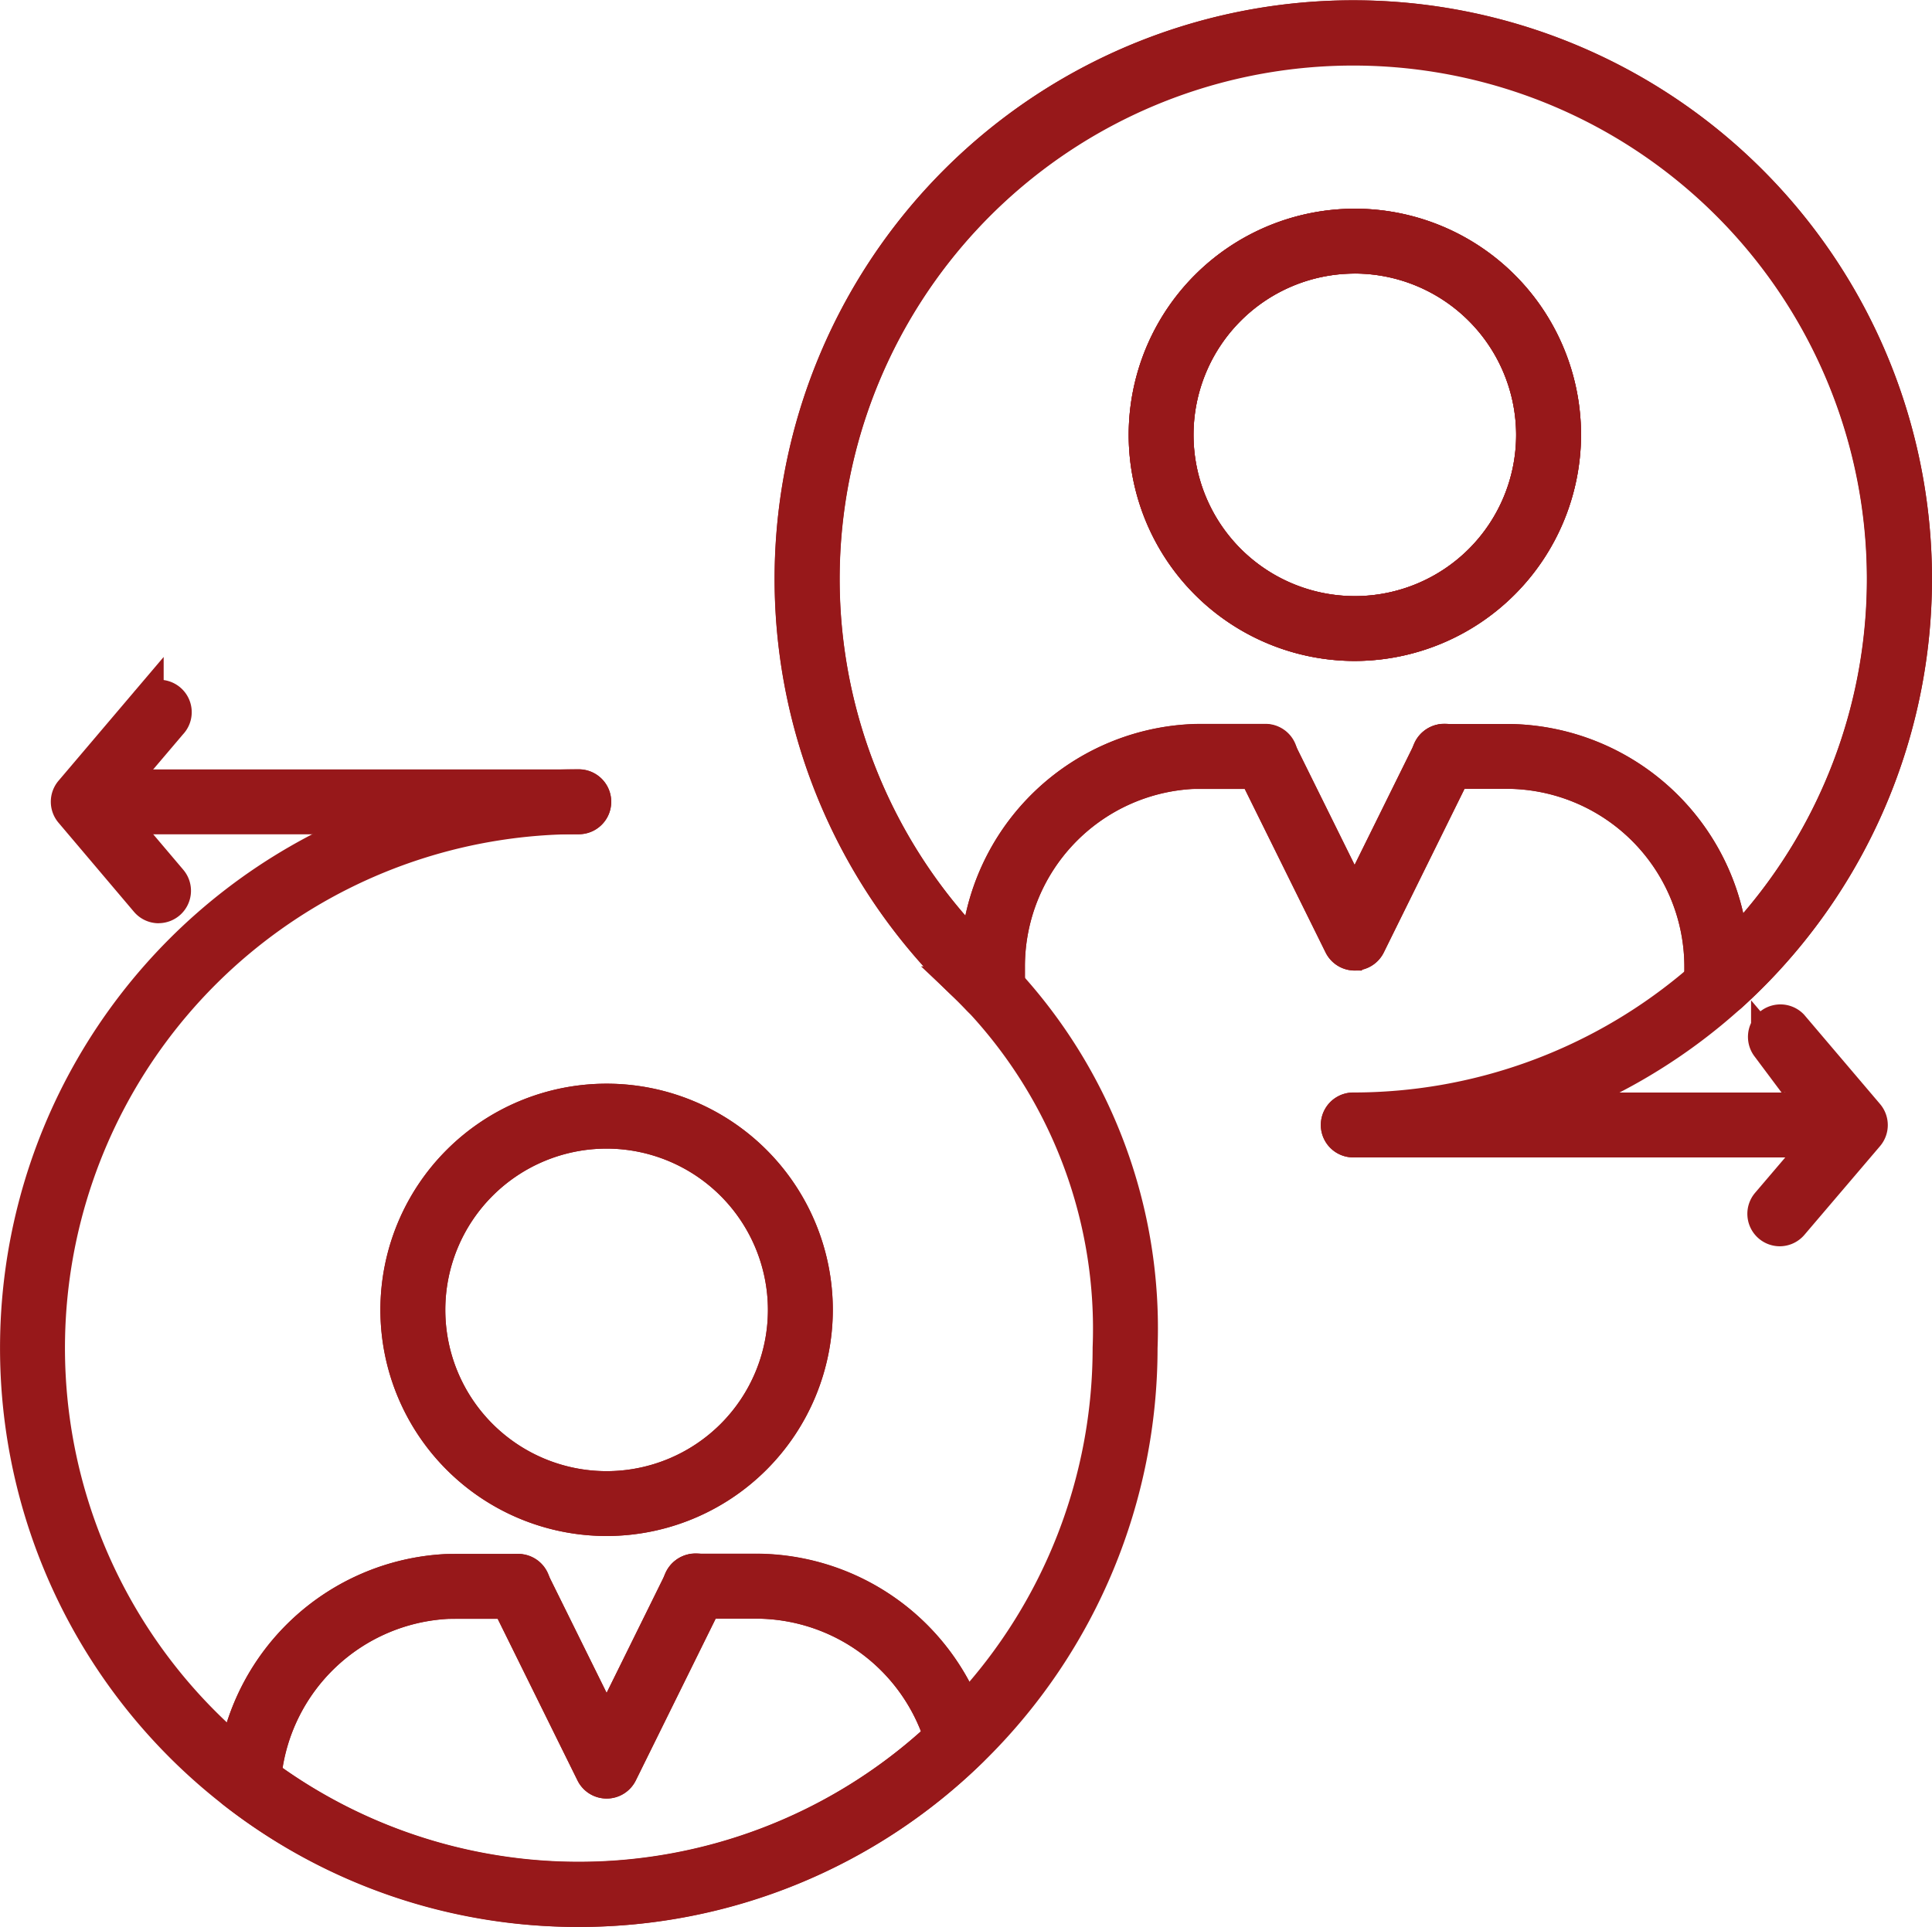 <svg xmlns="http://www.w3.org/2000/svg" width="57.276" height="57.137" viewBox="0 0 57.276 57.137">
  <g id="Grupo_81868" data-name="Grupo 81868" transform="translate(-1024.5 -16518.648)">
    <g id="Grupo_81867" data-name="Grupo 81867">
      <g id="Grupo_81449" data-name="Grupo 81449" transform="translate(1025 16519.148)">
        <g id="Grupo_81448" data-name="Grupo 81448">
          <g id="Grupo_81433" data-name="Grupo 81433" transform="translate(6.257)">
            <g id="Grupo_81429" data-name="Grupo 81429" transform="translate(16.71)">
              <path id="Trazado_140527" data-name="Trazado 140527" d="M528.65,300.056h-.007a.46.46,0,0,1-.328-.143c-.148-.155-.3-.31-.464-.465a16.656,16.656,0,1,1,22.73.362.485.485,0,0,1-.338.119.46.46,0,0,1-.322-.159l-.083-.1a.467.467,0,0,1-.112-.3v-.416a5.782,5.782,0,0,0-5.776-5.776H542.4l-2.533,5.132a.46.46,0,0,1-.414.257h0a.463.463,0,0,1-.414-.257l-2.534-5.126H534.63a5.766,5.766,0,0,0-5.454,5.769v.576a.462.462,0,0,1-.137.328l-.063.063A.46.46,0,0,1,528.65,300.056Zm10.758-28.343a15.742,15.742,0,0,0-11.146,26.843,6.693,6.693,0,0,1,6.344-6.292h2.183a.462.462,0,0,1,.414.258l2.246,4.543,2.247-4.552a.461.461,0,0,1,.414-.256h1.839a6.708,6.708,0,0,1,6.683,6.223,15.739,15.739,0,0,0-11.224-26.767Zm.048,17.675a6.205,6.205,0,1,1,6.206-6.2A6.219,6.219,0,0,1,539.457,289.388Zm0-11.487a5.282,5.282,0,1,0,5.282,5.283A5.294,5.294,0,0,0,539.457,277.9Z" transform="translate(-522.758 -270.79)" fill="#97181a" stroke="#97181a" stroke-width="1"/>
            </g>
            <g id="Grupo_81430" data-name="Grupo 81430" transform="translate(27.191 6.188)">
              <path id="Trazado_140528" data-name="Trazado 140528" d="M543.723,291.908a6.205,6.205,0,1,1,6.206-6.2A6.219,6.219,0,0,1,543.723,291.908Zm0-11.487a5.282,5.282,0,1,0,5.282,5.283A5.294,5.294,0,0,0,543.723,280.42Z" transform="translate(-537.505 -279.497)" fill="#97181a" stroke="#97181a" stroke-width="1"/>
            </g>
            <g id="Grupo_81431" data-name="Grupo 81431" transform="translate(0 46.073)">
              <path id="Trazado_140529" data-name="Trazado 140529" d="M509.646,345.683a16.48,16.48,0,0,1-10.223-3.508.462.462,0,0,1-.076-.654l.085-.106a6.69,6.69,0,0,1,6.269-5.788h2.139a.464.464,0,0,1,.414.257l2.218,4.489,2.219-4.5a.46.46,0,0,1,.414-.258h1.826a6.689,6.689,0,0,1,6.321,4.626l.043.047a.461.461,0,0,1-.013.646A16.544,16.544,0,0,1,509.646,345.683Zm-9.32-3.983a15.724,15.724,0,0,0,20.047-1.17,5.76,5.76,0,0,0-5.442-3.988h-1.539l-2.506,5.077a.463.463,0,0,1-.414.257h0a.462.462,0,0,1-.414-.257l-2.5-5.07h-1.831a5.754,5.754,0,0,0-5.388,5.1C500.332,341.668,500.329,341.684,500.326,341.7Z" transform="translate(-499.245 -335.62)" fill="#97181a" stroke="#97181a" stroke-width="1"/>
            </g>
            <g id="Grupo_81432" data-name="Grupo 81432" transform="translate(5.022 32.134)">
              <path id="Trazado_140530" data-name="Trazado 140530" d="M512.516,328.417a6.206,6.206,0,1,1,6.206-6.206A6.212,6.212,0,0,1,512.516,328.417Zm0-11.487a5.282,5.282,0,1,0,5.282,5.282A5.287,5.287,0,0,0,512.516,316.93Z" transform="translate(-506.311 -316.006)" fill="#97181a" stroke="#97181a" stroke-width="1"/>
            </g>
          </g>
          <g id="Grupo_81447" data-name="Grupo 81447">
            <g id="Grupo_81434" data-name="Grupo 81434">
              <path id="Trazado_140531" data-name="Trazado 140531" d="M507.1,326.927a16.661,16.661,0,0,1-16.658-16.665A16.656,16.656,0,0,1,507.1,293.6a.462.462,0,1,1,0,.924,15.737,15.737,0,0,0-9.655,28.161,15.735,15.735,0,0,0,25.388-12.428,14.284,14.284,0,0,0-3.866-10.348c-.148-.155-.3-.31-.464-.465a16.655,16.655,0,1,1,11.557,4.664.462.462,0,1,1,0-.924,15.725,15.725,0,1,0-10.916-4.406c.171.164.336.328.493.493a15.169,15.169,0,0,1,4.121,10.986A16.667,16.667,0,0,1,507.1,326.927Z" transform="translate(-490.441 -270.79)" fill="#97181a" stroke="#97181a" stroke-width="1"/>
            </g>
            <g id="Grupo_81435" data-name="Grupo 81435" transform="translate(19.661 46.073)">
              <path id="Trazado_140532" data-name="Trazado 140532" d="M526.3,340.947a.461.461,0,0,1-.442-.328,5.76,5.76,0,0,0-5.47-4.076h-1.819a.462.462,0,1,1,0-.923h1.819a6.689,6.689,0,0,1,6.354,4.732.463.463,0,0,1-.442.6Z" transform="translate(-518.106 -335.62)" fill="#97181a" stroke="#97181a" stroke-width="1"/>
            </g>
            <g id="Grupo_81436" data-name="Grupo 81436" transform="translate(6.424 46.073)">
              <path id="Trazado_140533" data-name="Trazado 140533" d="M499.943,342.064l-.05,0a.463.463,0,0,1-.411-.509,6.69,6.69,0,0,1,6.285-5.926c.1-.007.212-.007.32-.007H507.9a.462.462,0,1,1,0,.923h-1.814c-.081,0-.179,0-.264.006a5.76,5.76,0,0,0-5.422,5.1A.462.462,0,0,1,499.943,342.064Z" transform="translate(-499.48 -335.62)" fill="#97181a" stroke="#97181a" stroke-width="1"/>
            </g>
            <g id="Grupo_81437" data-name="Grupo 81437" transform="translate(14.389 46.06)">
              <path id="Trazado_140534" data-name="Trazado 140534" d="M513.782,341.871h0a.462.462,0,0,1-.414-.257l-2.632-5.327a.462.462,0,0,1,.829-.409l2.218,4.489,2.2-4.455a.4.4,0,0,1,.026-.059.468.468,0,0,1,.628-.2.457.457,0,0,1,.219.569.366.366,0,0,1-.023.058l-2.633,5.335A.463.463,0,0,1,513.782,341.871Z" transform="translate(-510.688 -335.601)" fill="#97181a" stroke="#97181a" stroke-width="1"/>
            </g>
            <g id="Grupo_81438" data-name="Grupo 81438" transform="translate(11.278 32.134)">
              <path id="Trazado_140535" data-name="Trazado 140535" d="M512.516,328.417a6.206,6.206,0,1,1,6.206-6.206A6.212,6.212,0,0,1,512.516,328.417Zm0-11.487a5.282,5.282,0,1,0,5.282,5.282A5.287,5.287,0,0,0,512.516,316.93Z" transform="translate(-506.311 -316.006)" fill="#97181a" stroke="#97181a" stroke-width="1"/>
            </g>
            <g id="Grupo_81439" data-name="Grupo 81439" transform="translate(41.864 21.467)">
              <path id="Trazado_140536" data-name="Trazado 140536" d="M557.88,308.573a.462.462,0,0,1-.462-.462v-.416a5.782,5.782,0,0,0-5.776-5.776H549.81a.462.462,0,1,1,0-.923h1.833a6.707,6.707,0,0,1,6.7,6.7v.416A.462.462,0,0,1,557.88,308.573Z" transform="translate(-549.348 -300.996)" fill="#97181a" stroke="#97181a" stroke-width="1"/>
            </g>
            <g id="Grupo_81440" data-name="Grupo 81440" transform="translate(28.46 21.467)">
              <path id="Trazado_140537" data-name="Trazado 140537" d="M530.95,308.732a.462.462,0,0,1-.463-.462v-.576A6.694,6.694,0,0,1,536.843,301c.107-.007.229-.007.343-.007h1.834a.462.462,0,1,1,0,.923h-1.834c-.092,0-.194,0-.289.006a5.771,5.771,0,0,0-5.485,5.769v.576A.462.462,0,0,1,530.95,308.732Z" transform="translate(-530.487 -300.996)" fill="#97181a" stroke="#97181a" stroke-width="1"/>
            </g>
            <g id="Grupo_81441" data-name="Grupo 81441" transform="translate(36.537 21.46)">
              <path id="Trazado_140538" data-name="Trazado 140538" d="M544.975,307.306a.463.463,0,0,1-.414-.257l-2.661-5.383a.462.462,0,1,1,.829-.409l2.246,4.543,2.248-4.552a.468.468,0,0,1,.605-.223.456.456,0,0,1,.243.586l-2.681,5.437a.461.461,0,0,1-.414.257Z" transform="translate(-541.852 -300.987)" fill="#97181a" stroke="#97181a" stroke-width="1"/>
            </g>
            <g id="Grupo_81442" data-name="Grupo 81442" transform="translate(33.447 6.188)">
              <path id="Trazado_140539" data-name="Trazado 140539" d="M543.723,291.908a6.205,6.205,0,1,1,6.206-6.2A6.219,6.219,0,0,1,543.723,291.908Zm0-11.487a5.282,5.282,0,1,0,5.282,5.283A5.294,5.294,0,0,0,543.723,280.42Z" transform="translate(-537.505 -279.497)" fill="#97181a" stroke="#97181a" stroke-width="1"/>
            </g>
            <g id="Grupo_81443" data-name="Grupo 81443" transform="translate(1.834 22.814)">
              <path id="Trazado_140540" data-name="Trazado 140540" d="M507.845,303.816H493.483a.462.462,0,0,1,0-.924h14.362a.462.462,0,1,1,0,.924Z" transform="translate(-493.021 -302.892)" fill="#97181a" stroke="#97181a" stroke-width="1"/>
            </g>
            <g id="Grupo_81444" data-name="Grupo 81444" transform="translate(1.508 20.182)">
              <path id="Trazado_140541" data-name="Trazado 140541" d="M495.259,305.383a.461.461,0,0,1-.353-.164l-2.235-2.639a.462.462,0,0,1,0-.6l2.235-2.632a.462.462,0,1,1,.7.6l-1.982,2.333,1.983,2.34a.462.462,0,0,1-.353.76Z" transform="translate(-492.562 -299.189)" fill="#97181a" stroke="#97181a" stroke-width="1"/>
            </g>
            <g id="Grupo_81445" data-name="Grupo 81445" transform="translate(39.155 32.398)">
              <path id="Trazado_140542" data-name="Trazado 140542" d="M560.369,317.3H546a.462.462,0,1,1,0-.924h14.37a.462.462,0,1,1,0,.924Z" transform="translate(-545.536 -316.378)" fill="#97181a" stroke="#97181a" stroke-width="1"/>
            </g>
            <g id="Grupo_81446" data-name="Grupo 81446" transform="translate(51.802 29.759)">
              <path id="Trazado_140543" data-name="Trazado 140543" d="M563.794,318.859a.462.462,0,0,1-.352-.761l1.988-2.332-1.988-2.34a.462.462,0,0,1,.7-.6l2.243,2.639a.463.463,0,0,1,0,.6l-2.243,2.632A.462.462,0,0,1,563.794,318.859Z" transform="translate(-563.332 -312.664)" fill="#97181a" stroke="#97181a" stroke-width="1"/>
            </g>
          </g>
        </g>
      </g>
    </g>
  </g>
</svg>
